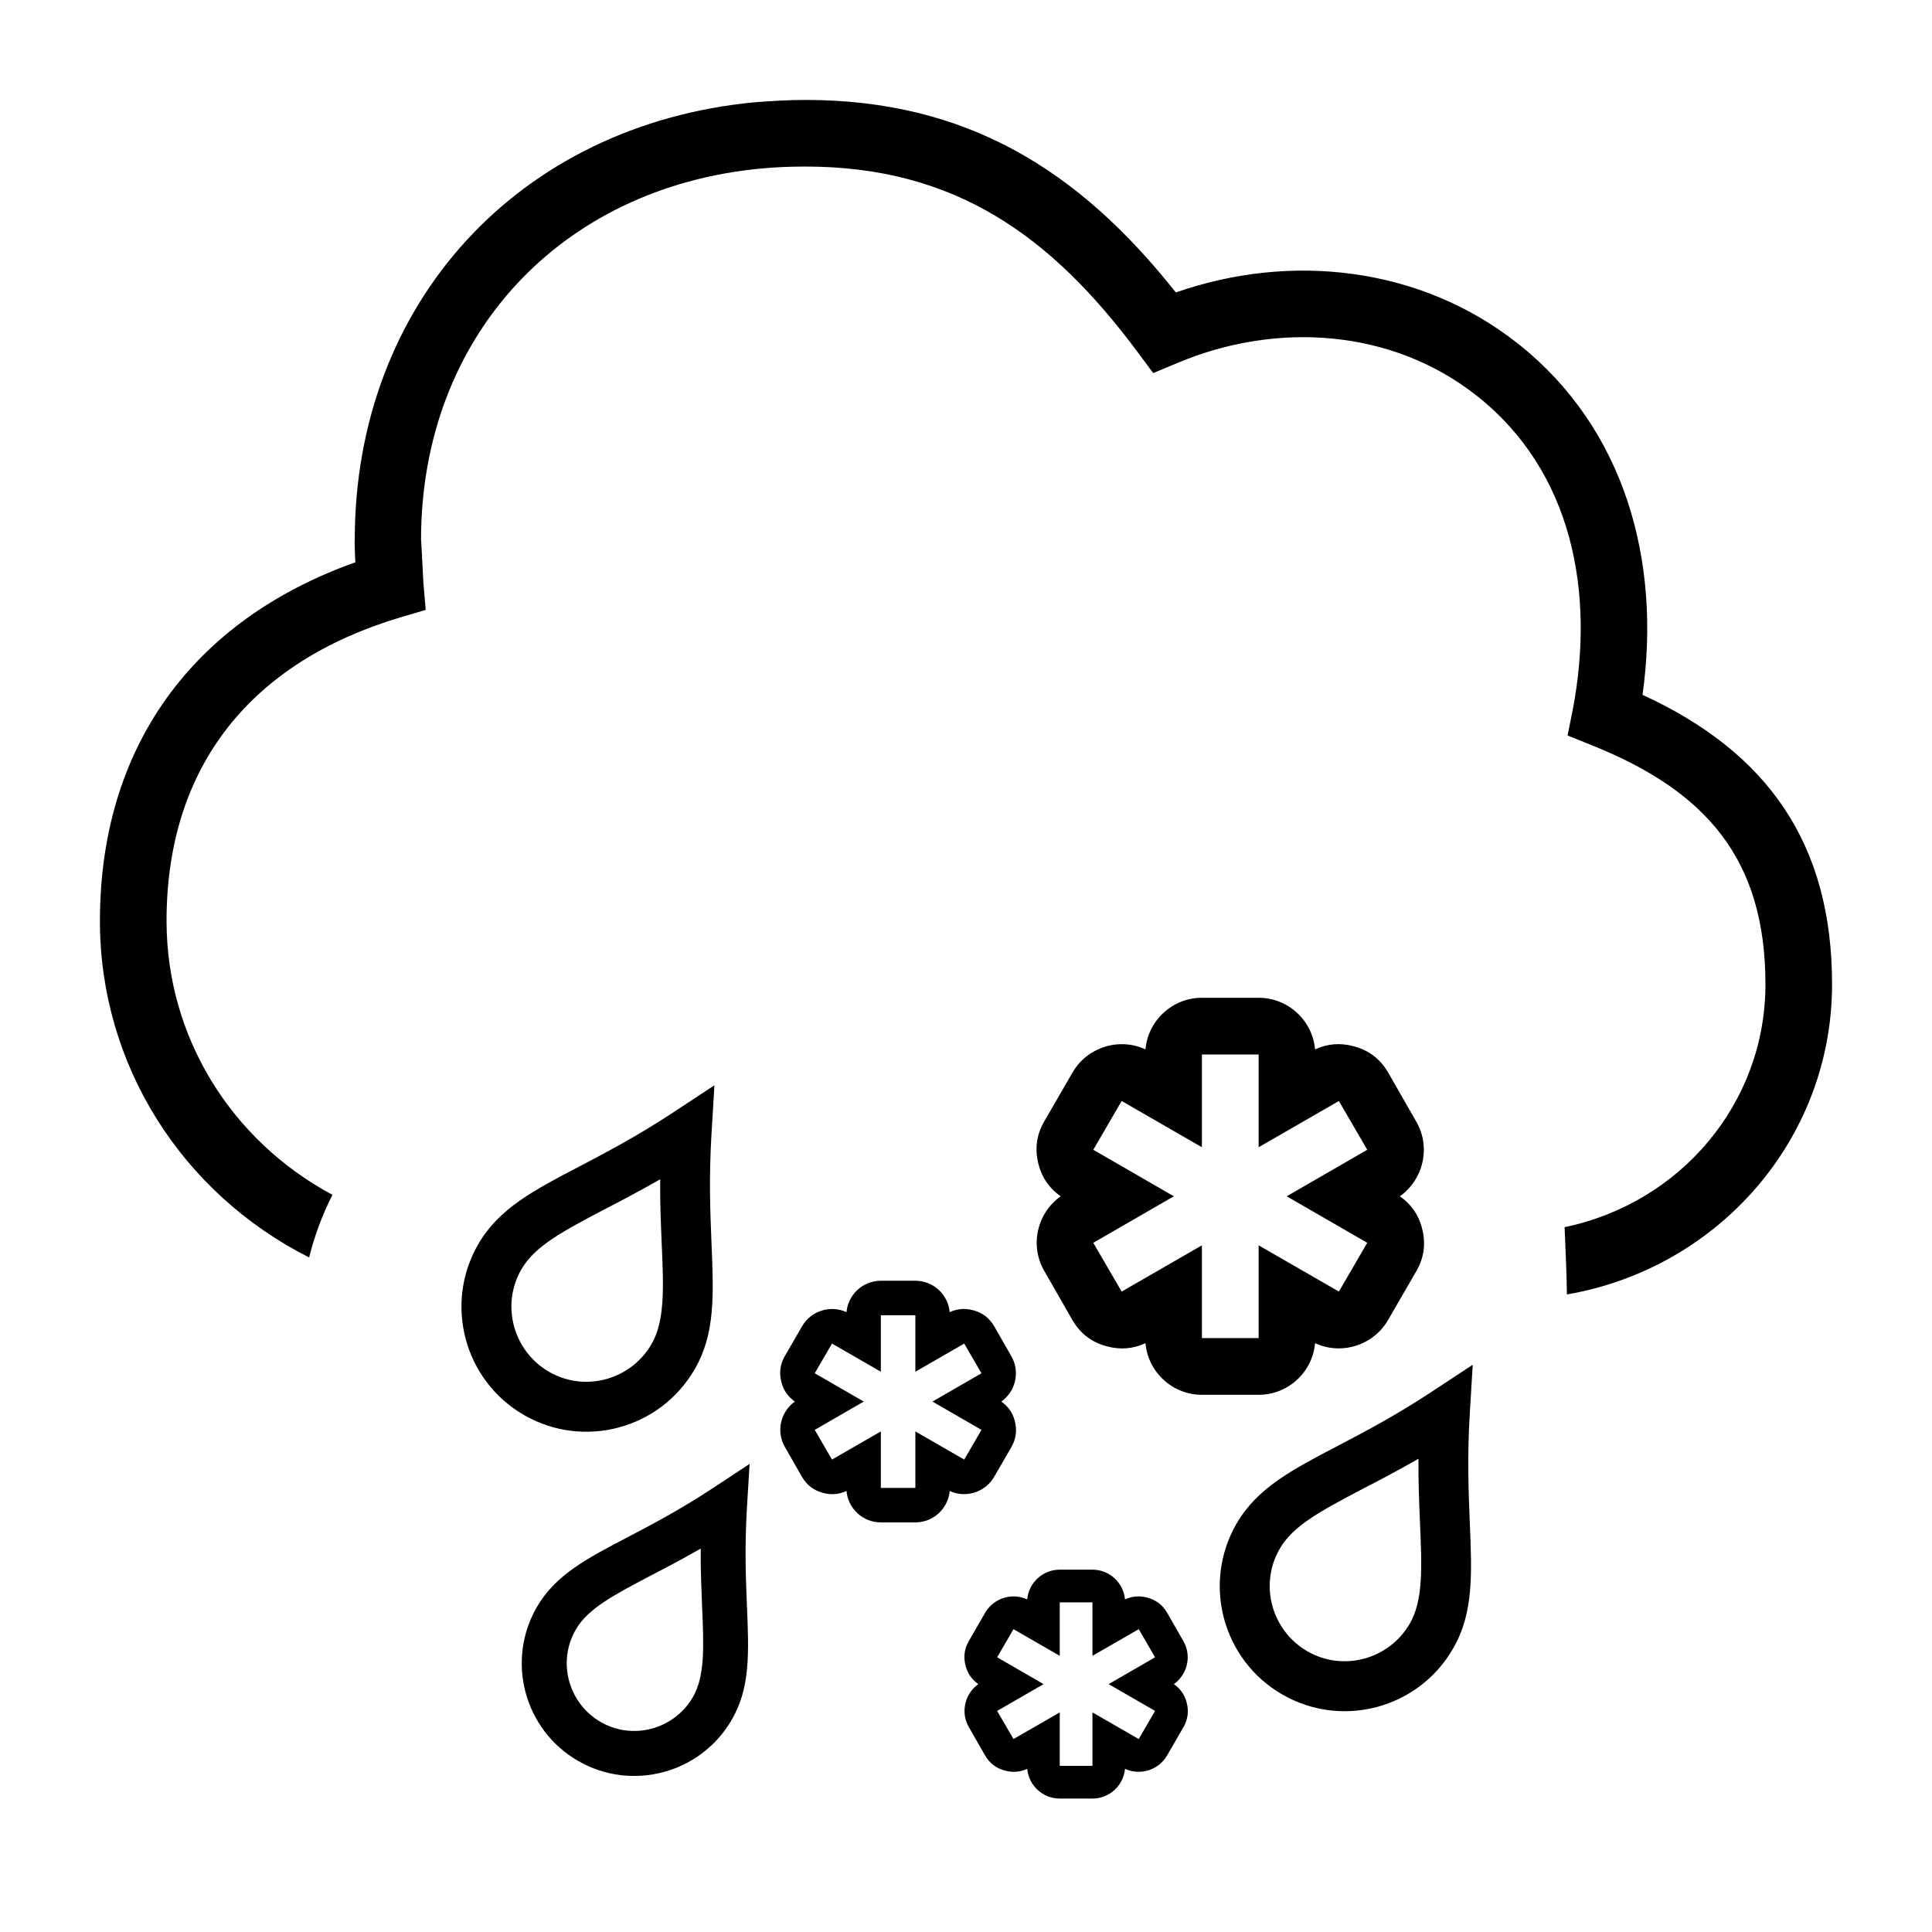 <?xml version="1.0" encoding="UTF-8" standalone="no"?>
<svg
   xml:space="preserve"
   width="580px"
   height="580px"
   shape-rendering="geometricPrecision"
   text-rendering="geometricPrecision"
   image-rendering="optimizeQuality"
   fill-rule="nonzero"
   clip-rule="nonzero"
   viewBox="0 0 5800 5800"
   version="1.1"
   id="svg1"
   sodipodi:docname="cloud_sleet.svg"
   inkscape:version="1.3 (0e150ed6c4, 2023-07-21)"
   xmlns:inkscape="http://www.inkscape.org/namespaces/inkscape"
   xmlns:sodipodi="http://sodipodi.sourceforge.net/DTD/sodipodi-0.dtd"
   xmlns="http://www.w3.org/2000/svg"
   xmlns:svg="http://www.w3.org/2000/svg"
   xmlns:rdf="http://www.w3.org/1999/02/22-rdf-syntax-ns#"
   xmlns:cc="http://creativecommons.org/ns#"
   xmlns:dc="http://purl.org/dc/elements/1.1/"><defs
   id="defs1" /><sodipodi:namedview
   id="namedview1"
   pagecolor="#ffffff"
   bordercolor="#000000"
   borderopacity="0.25"
   inkscape:showpageshadow="2"
   inkscape:pageopacity="0.0"
   inkscape:pagecheckerboard="0"
   inkscape:deskcolor="#d1d1d1"
   inkscape:zoom="1.3396552"
   inkscape:cx="290"
   inkscape:cy="349.71686"
   inkscape:window-width="1920"
   inkscape:window-height="991"
   inkscape:window-x="-9"
   inkscape:window-y="1341"
   inkscape:window-maximized="1"
   inkscape:current-layer="svg1" />&#10;	<title
   id="title1">cloud_rain icon</title>&#10;	<desc
   id="desc1">cloud_rain icon from the IconExperience.com I-Collection. Copyright by INCORS GmbH (www.incors.com).</desc>&#10;		<path
   id="curve29"
   d="M500 2765c0,348 194,659 498,822 -31,61 -54,124 -70,188 -382,-193 -628,-578 -628,-1010 0,-522 278,-903 767,-1077 -1,-6 -3,-67 -2,-67 0,-712 493,-1247 1201,-1314 52,-4 103,-7 152,-7 482,0 820,209 1112,578 346,-121 734,-77 1025,152 325,256 432,657 376,1056 377,173 569,448 569,869 0,465 -342,853 -796,931 -1,-67 -4,-135 -7,-202 347,-72 603,-371 603,-729 0,-376 -178,-579 -517,-716l-77 -31 16 -80c66,-348 0,-713 -290,-941 -256,-201 -602,-222 -898,-97l-72 30 -46 -62c-260,-350 -549,-558 -998,-558 -49,0 -93,2 -134,6 -604,57 -1020,507 -1020,1115 1,0 6,117 7,128l7 82 -78 23c-443,133 -700,443 -700,911z" />&#10;	<path
   id="curve28"
   style="stroke-width:0.75"
   d="m 2144.767,3258.066 -125.332,82.559 c -105.063,69.041 -197.375,117.827 -276.172,159.101 -142.585,74.295 -245.388,128.31 -307.676,235.625 -103.562,179.358 -42.034,409.016 137.324,512.578 179.358,103.562 408.996,42.014 512.559,-137.344 62.287,-107.314 57.047,-223.642 50.293,-384.238 -3.752,-89.304 -7.505,-193.6 0,-318.926 z m -162.851,282.168 c -0.75,70.543 2.241,134.344 4.492,192.129 6.004,135.081 9.763,233.392 -30.762,303.184 -62.287,107.314 -200.362,144.826 -307.676,82.539 -107.314,-62.288 -144.846,-200.361 -82.559,-307.676 40.524,-70.542 127.573,-115.575 246.894,-178.613 51.031,-26.266 108.072,-56.291 169.609,-91.562 z" /><path
   id="curve28-7"
   style="stroke-width:0.676"
   d="m 2250.312,4394.775 -112.876,74.354 c -94.622,62.18 -177.76,106.117 -248.726,143.29 -128.415,66.911 -221.001,115.559 -277.099,212.208 -93.27,161.533 -37.856,368.367 123.677,461.637 161.533,93.27 368.35,37.839 461.62,-123.694 56.097,-96.65 51.377,-201.416 45.295,-346.053 -3.38,-80.428 -6.759,-174.36 0,-287.231 z m -146.667,254.126 c -0.676,63.532 2.018,120.993 4.046,173.035 5.407,121.657 8.792,210.197 -27.705,273.053 -56.097,96.649 -180.449,130.433 -277.099,74.336 -96.65,-56.097 -130.451,-180.449 -74.354,-277.099 36.497,-63.532 114.894,-104.089 222.358,-160.863 45.959,-23.655 97.332,-50.697 152.754,-82.463 z" /><path
   id="curve28-7-4"
   style="stroke-width:0.75"
   d="m 4421.233,4097.04 -125.332,82.559 c -105.063,69.041 -197.375,117.827 -276.172,159.101 -142.585,74.295 -245.388,128.31 -307.676,235.625 -103.562,179.358 -42.034,409.016 137.324,512.578 179.358,103.562 408.996,42.014 512.559,-137.344 62.287,-107.314 57.047,-223.642 50.293,-384.238 -3.752,-89.304 -7.505,-193.6 0,-318.926 z m -162.851,282.168 c -0.75,70.543 2.241,134.344 4.492,192.129 6.004,135.081 9.763,233.392 -30.762,303.184 -62.287,107.314 -200.362,144.826 -307.676,82.539 -107.314,-62.288 -144.846,-200.361 -82.559,-307.676 40.524,-70.542 127.573,-115.575 246.894,-178.613 51.031,-26.266 108.072,-56.291 169.609,-91.562 z" />&#10;<path
   id="curve28-5"
   style="stroke-width:0.518"
   d="m 2644.357,3844.904 c -53.888,0 -98.445,41.448 -103.108,94.3 -48.188,-22.28 -106.226,-4.142 -133.17,41.973 l -51.816,89.64 c -14.508,24.871 -17.608,51.301 -10.354,78.763 6.218,24.353 20.208,44.042 40.416,58.032 -43.007,30.571 -57.006,89.639 -30.062,136.273 l 51.304,89.64 c 14.508,24.871 35.235,40.936 63.215,48.19 24.353,6.736 48.186,4.657 70.466,-5.706 4.663,52.852 49.22,94.312 103.108,94.312 h 103.631 c 53.888,0 98.457,-41.46 103.12,-94.312 48.188,22.28 106.215,4.154 133.158,-41.961 l 51.816,-89.64 c 14.508,-24.871 17.62,-51.301 10.365,-78.763 -6.218,-24.353 -20.208,-44.042 -40.416,-58.032 43.007,-30.571 56.994,-89.639 30.05,-136.273 l -51.292,-89.64 c -14.508,-24.871 -35.235,-40.936 -63.215,-48.19 -24.353,-6.736 -48.186,-4.669 -70.466,5.694 -4.663,-52.852 -49.232,-94.3 -103.12,-94.3 z m 0,103.631 h 103.631 v 169.438 l 146.638,-84.457 51.816,89.117 -147.149,84.98 147.149,84.98 -51.816,89.117 -146.638,-84.457 v 169.438 h -103.631 v -169.438 l -146.638,84.457 -51.816,-89.117 147.161,-84.98 -147.161,-84.98 51.816,-89.117 146.638,84.457 z" /><path
   id="curve28-5-2"
   style="stroke-width:0.851"
   d="m 3608.222,2995.38 c -88.542,0 -161.752,68.102 -169.414,154.941 -79.177,-36.609 -174.538,-6.806 -218.809,68.965 l -85.137,147.285 c -23.838,40.865 -28.931,84.292 -17.012,129.414 10.216,40.014 33.203,72.365 66.406,95.352 -70.663,50.23 -93.665,147.284 -49.395,223.906 l 84.297,147.285 c 23.838,40.865 57.894,67.261 103.867,79.18 40.014,11.068 79.173,7.652 115.781,-9.375 7.662,86.839 80.872,154.961 169.414,154.961 h 170.273 c 88.542,0 161.771,-68.122 169.434,-154.961 79.177,36.608 174.518,6.826 218.789,-68.945 l 85.137,-147.285 c 23.838,-40.865 28.95,-84.292 17.031,-129.414 -10.216,-40.014 -33.203,-72.365 -66.406,-95.352 70.663,-50.23 93.646,-147.284 49.375,-223.906 l -84.277,-147.285 c -23.838,-40.865 -57.894,-67.261 -103.867,-79.18 -40.014,-11.068 -79.173,-7.672 -115.781,9.355 -7.662,-86.839 -80.892,-154.941 -169.434,-154.941 z m 0,170.273 h 170.273 v 278.398 l 240.938,-138.769 85.137,146.426 -241.777,139.629 241.777,139.629 -85.137,146.426 -240.938,-138.77 v 278.399 h -170.273 v -278.399 l -240.938,138.77 -85.137,-146.426 241.797,-139.629 -241.797,-139.629 85.137,-146.426 240.938,138.769 z" /><path
   id="curve28-5-8"
   style="stroke-width:0.491"
   d="m 3181.472,4712.239 c -51.047,0 -93.256,39.263 -97.673,89.329 -45.648,-21.106 -100.627,-3.924 -126.151,39.761 l -49.084,84.915 c -13.743,23.56 -16.68,48.597 -9.808,74.612 5.89,23.07 19.143,41.721 38.285,54.974 -40.74,28.959 -54.001,84.914 -28.478,129.09 l 48.6,84.915 c 13.743,23.56 33.378,38.778 59.883,45.65 23.07,6.381 45.646,4.412 66.752,-5.405 4.418,50.066 46.626,89.34 97.673,89.34 h 98.168 c 51.047,0 93.267,-39.275 97.684,-89.34 45.648,21.106 100.616,3.935 126.139,-39.749 l 49.084,-84.915 c 13.743,-23.56 16.691,-48.597 9.819,-74.612 -5.89,-23.069 -19.143,-41.721 -38.285,-54.974 40.74,-28.959 53.99,-84.914 28.466,-129.09 l -48.589,-84.915 c -13.743,-23.56 -33.378,-38.778 -59.883,-45.65 -23.069,-6.381 -45.646,-4.423 -66.752,5.394 -4.418,-50.066 -46.637,-89.329 -97.684,-89.329 z m 0,98.168 h 98.168 v 160.506 l 138.909,-80.005 49.084,84.419 -139.393,80.501 139.393,80.501 -49.084,84.419 -138.909,-80.005 v 160.506 h -98.168 v -160.506 l -138.909,80.005 -49.084,-84.419 139.404,-80.501 -139.404,-80.501 49.084,-84.419 138.909,80.005 z" /></svg>
